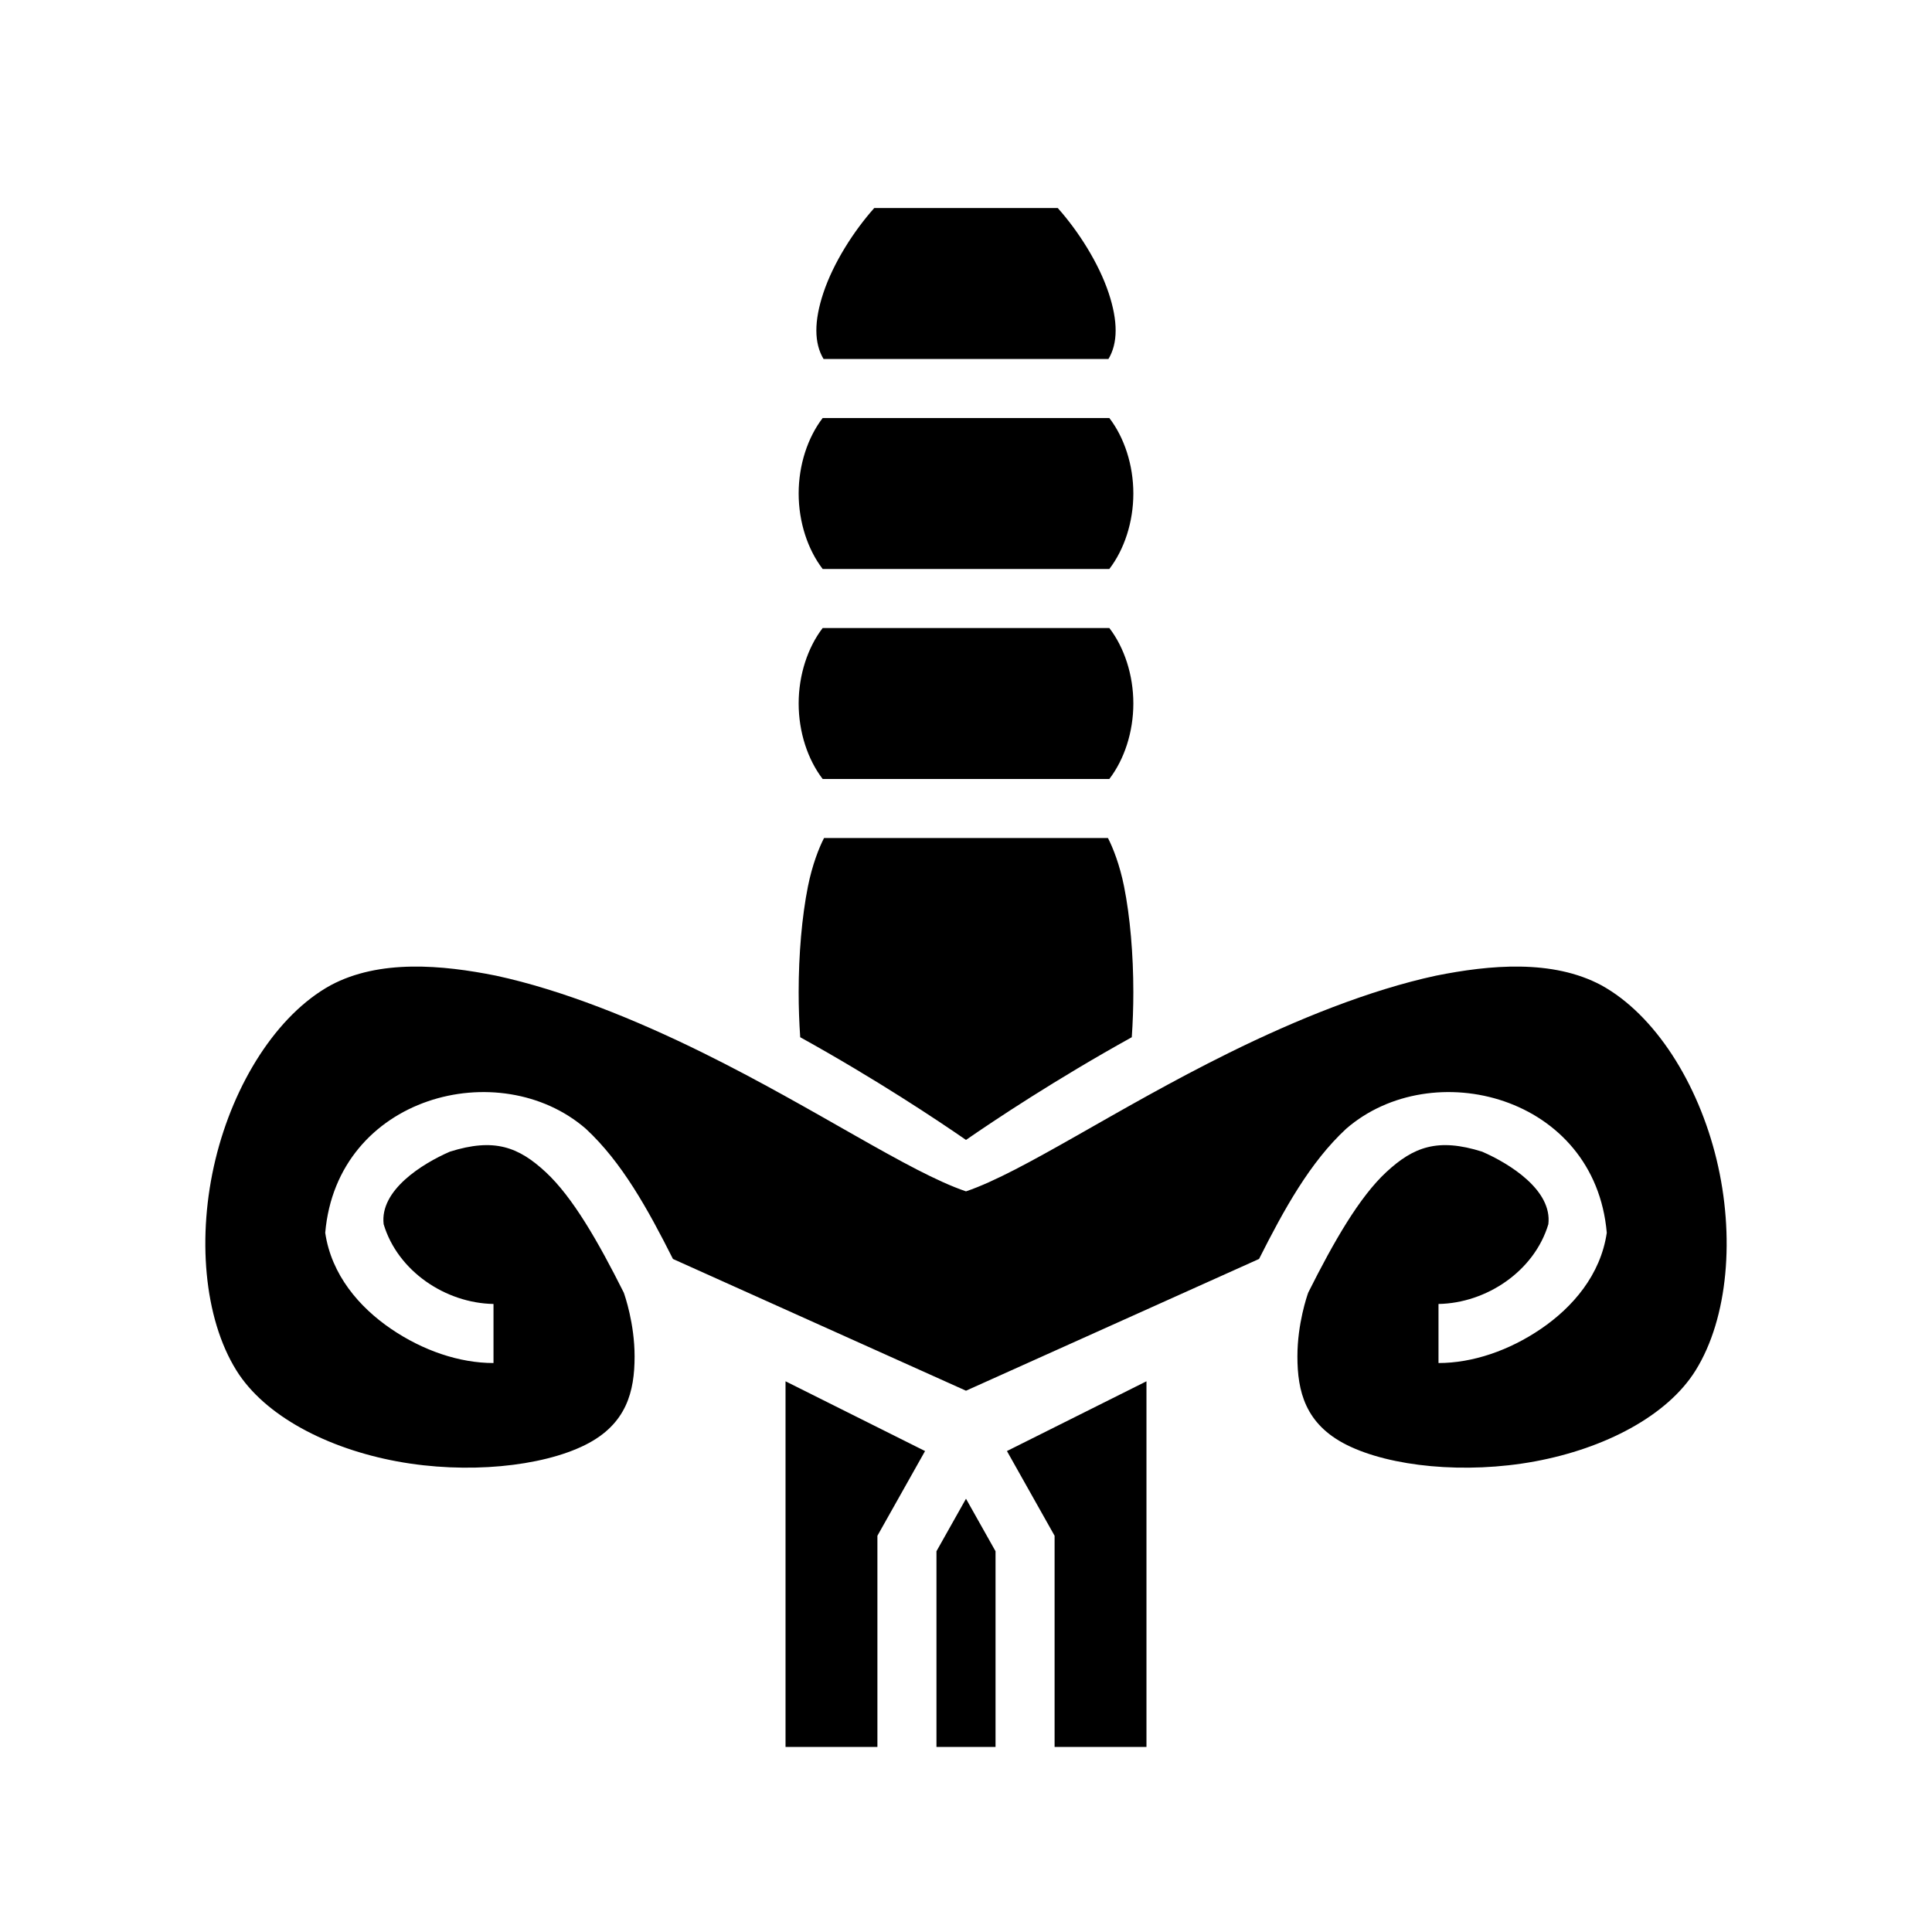 <svg xmlns="http://www.w3.org/2000/svg" width="100%" height="100%" viewBox="0 0 588.8 588.8"><path d="M266.44 63.4c-6.221 6.962-12.451 16.697-15.5 25.846-2.886 8.656-2.848 15.342 0.044 20.154h86.832c2.892-4.812 2.93-11.498 0.045-20.154-3.05-9.15-9.28-18.884-15.5-25.846z m-15.724 64c-4.559 5.939-7.316 14.298-7.316 23s2.757 17.061 7.316 23h87.368c4.559-5.939 7.316-14.298 7.316-23s-2.757-17.061-7.316-23z m0 64c-4.559 5.939-7.316 14.298-7.316 23s2.757 17.061 7.316 23h87.368c4.559-5.939 7.316-14.298 7.316-23s-2.757-17.061-7.316-23z m0.418 64c-1.57 3.04-3.605 8.253-4.908 14.766C244.385 279.374 243.4 290.9 243.4 302.4c0 4.617 0.165 9.23 0.475 13.705 23.303 12.918 41.918 25.346 50.525 31.299 8.55-5.914 27.179-18.357 50.525-31.299 0.31-4.474 0.475-9.088 0.475-13.705 0-11.5-0.985-23.026-2.826-32.234-1.303-6.513-3.339-11.726-4.908-14.766zM125.4 294.586c-8.69 0.146-17.198 1.7-24.654 5.695-16.372 9.026-29.472 29.862-35.09 53.101-5.618 23.24-3.576 48.243 6.387 64.266 8.633 13.885 27.756 23.805 48.968 27.729 21.213 3.923 44.058 1.625 57.364-5.028C191.02 434.026 193.4 423.98 193.4 413.4c0-10.03-2.98-18.574-3.299-19.463-7.82-15.598-15.576-29.109-23.79-36.726-8.303-7.699-15.693-10.484-29.208-6.227-8.45 3.679-21.41 11.758-20.18 22.11C121.2 387.381 135.758 397.141 150.4 397.4v18c-10.42 0-21.517-3.805-31.205-10.4-9.688-6.596-18.194-16.447-20.08-29.293 3.61-41.77 53.194-54.473 79.433-31.696 11.026 10.224 18.885 24.484 26.543 39.672L294.4 423.837l89.309-40.154c7.658-15.188 15.517-29.448 26.543-39.672 26.239-22.777 75.823-10.074 79.433 31.696-1.886 12.846-10.392 22.697-20.08 29.293C459.917 411.595 448.82 415.4 438.4 415.4v-18c14.642-0.258 29.2-10.018 33.477-24.307 1.23-10.35-11.73-18.43-20.18-22.109-13.515-4.257-20.905-1.472-29.207 6.227-8.215 7.617-15.972 21.128-23.791 36.726-0.32 0.89-3.299 9.433-3.299 19.463 0 10.58 2.38 20.626 15.025 26.95 13.306 6.652 36.151 8.95 57.364 5.027 21.212-3.924 40.335-13.844 48.968-27.729 9.963-16.023 12.005-41.026 6.387-64.266-5.618-23.24-18.718-44.075-35.09-53.101-7.456-3.995-15.964-5.55-24.654-5.695-8.69-0.146-17.561 1.116-25.746 2.755-20.272 4.367-42.582 13.385-63.113 23.532-34.63 17.113-62.762 36.325-80.141 42.209-17.38-5.884-45.511-25.096-80.14-42.21-20.532-10.146-42.842-19.164-63.114-23.53-8.185-1.64-17.056-2.902-25.746-2.756z m114 126.377V532.4h28v-64.357l14.523-25.819z m110 0l-42.523 21.261L321.4 468.043V532.4h28z m-55 35.794l-9 16V532.4h18v-59.643z" /></svg>
